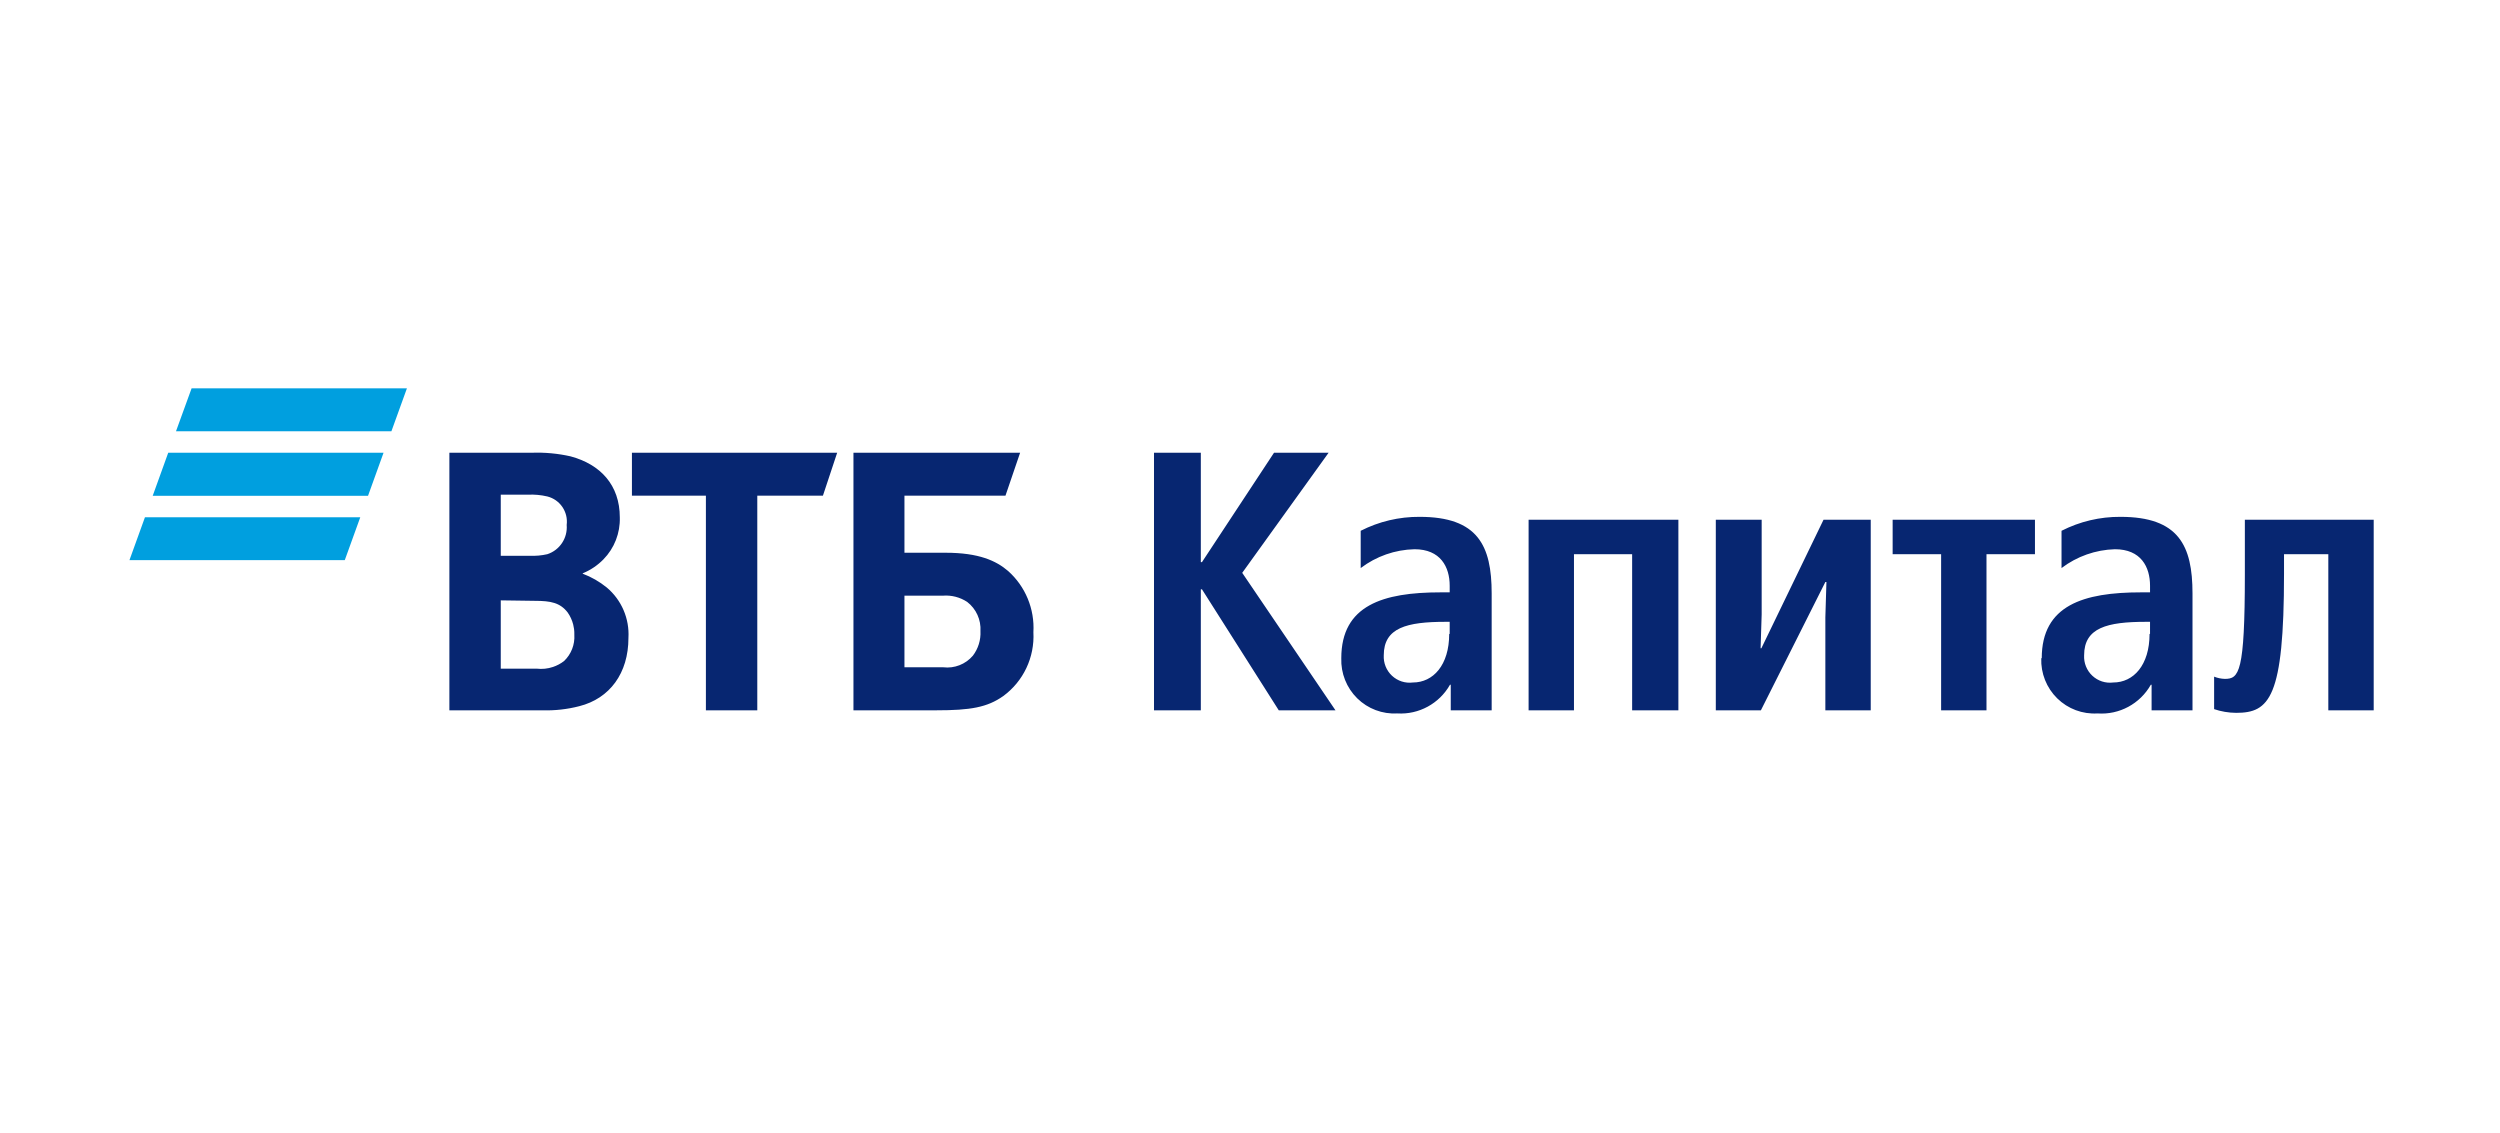 <svg width="309" height="140" viewBox="0 0 309 140" fill="none" xmlns="http://www.w3.org/2000/svg">
<path fill-rule="evenodd" clip-rule="evenodd" d="M72.031 70.839V70.912C73.102 71.317 74.101 71.891 74.991 72.612C76.818 74.144 77.814 76.457 77.675 78.846C77.675 83.2 75.374 86.335 71.588 87.288C70.106 87.67 68.576 87.841 67.047 87.794H55.543V55.959H65.728C67.339 55.901 68.949 56.051 70.522 56.405C74.2 57.394 76.608 59.938 76.608 63.954C76.666 65.888 75.935 67.762 74.584 69.139C73.869 69.868 73.018 70.446 72.079 70.839H72.031ZM87.249 61.265V87.794H93.601V61.265H101.713L103.474 55.959H78.106V61.265H87.249ZM105.487 87.794V55.959H126.086L124.276 61.265H111.79V68.319H116.883C120.981 68.319 123.126 69.308 124.6 70.574C126.743 72.481 127.896 75.273 127.728 78.147C127.894 81.242 126.491 84.211 124.001 86.034C122.023 87.433 119.95 87.794 115.732 87.794H105.487ZM111.79 82.476H116.583C117.967 82.642 119.342 82.105 120.25 81.041C120.908 80.176 121.239 79.103 121.185 78.014C121.271 76.608 120.655 75.251 119.543 74.397C118.653 73.811 117.595 73.54 116.535 73.625H111.79V82.476ZM61.894 68.693H65.488C66.213 68.726 66.939 68.661 67.645 68.5C69.183 68.001 70.176 66.502 70.042 64.882C70.247 63.267 69.217 61.752 67.645 61.361C66.86 61.176 66.054 61.103 65.249 61.144H61.894V68.693ZM61.894 82.645V74.204L66.111 74.264C68.076 74.264 69.227 74.493 70.162 75.699C70.48 76.152 70.71 76.656 70.846 77.186C70.893 77.368 70.929 77.553 70.953 77.741C70.983 77.978 70.995 78.219 70.988 78.461C71.064 79.678 70.599 80.866 69.719 81.704C69.301 82.027 68.836 82.273 68.346 82.437C67.702 82.653 67.014 82.726 66.327 82.645H61.894ZM148.422 55.959H142.634V87.794H148.422V72.841H148.565L158.056 87.794H165.065L153.538 70.803L164.215 55.959H157.469L148.565 69.477H148.422V55.959ZM165.784 81.355C165.784 74.807 170.949 73.215 178.043 73.215H179.182V72.395C179.182 70.068 178.043 67.885 174.832 67.885C172.428 67.941 170.102 68.755 168.182 70.212V65.606C170.438 64.455 172.937 63.864 175.467 63.882C182.656 63.882 184.37 67.427 184.37 73.348V87.794H179.313V84.635H179.218C177.896 86.966 175.373 88.34 172.711 88.18C170.868 88.286 169.067 87.607 167.749 86.308C166.431 85.008 165.718 83.21 165.784 81.355ZM179.181 76.857V78.352H179.121C179.121 82.223 177.132 84.357 174.628 84.357C173.688 84.477 172.743 84.17 172.049 83.521C171.354 82.871 170.982 81.945 171.033 80.993C171.033 77.581 173.885 76.857 178.678 76.857H179.181ZM207.448 64.243V87.794H201.732V68.5H194.543V87.794H188.935V64.243H207.448ZM217.742 75.94V64.243H212.074V87.794H217.646L225.614 71.937H225.746L225.614 76.302V87.794H231.223V64.243H225.387L217.706 80.125H217.61L217.742 75.94ZM251.521 64.243V68.5H245.53V87.794H239.922V68.5H233.931V64.243H251.521ZM264.618 73.215C257.524 73.215 252.36 74.807 252.36 81.355H252.301C252.232 83.215 252.949 85.017 254.272 86.317C255.597 87.617 257.404 88.293 259.25 88.18C261.942 88.374 264.505 86.995 265.841 84.635H265.937V87.794H270.993V73.348C270.993 67.427 269.28 63.882 262.09 63.882C259.56 63.864 257.062 64.455 254.805 65.606V70.212C256.712 68.765 259.02 67.951 261.407 67.885C264.618 67.885 265.745 70.068 265.745 72.395V73.215H264.618ZM265.744 78.352V76.857H265.241C260.448 76.857 257.597 77.581 257.597 80.993C257.546 81.945 257.918 82.871 258.612 83.521C259.307 84.17 260.251 84.477 261.191 84.357C263.695 84.357 265.685 82.223 265.685 78.352H265.744ZM273.665 83.634V87.637H273.629C274.517 87.943 275.447 88.101 276.385 88.108C280.495 88.108 282.305 86.287 282.305 70.912V68.5H287.78V87.794H293.389V64.243H277.464V70.984C277.464 83.176 276.744 83.911 274.983 83.911C274.531 83.897 274.085 83.803 273.665 83.634Z" fill="#072671"/>
<path d="M48.378 53.306H21.752L23.681 48H50.295L48.378 53.306Z" fill="#009FDF"/>
<path d="M47.407 55.959H20.793L18.876 61.277H45.49L47.407 55.959Z" fill="#009FDF"/>
<path d="M44.531 63.93H17.917L16 69.236H42.614L44.531 63.93Z" fill="#009FDF"/>
</svg>
